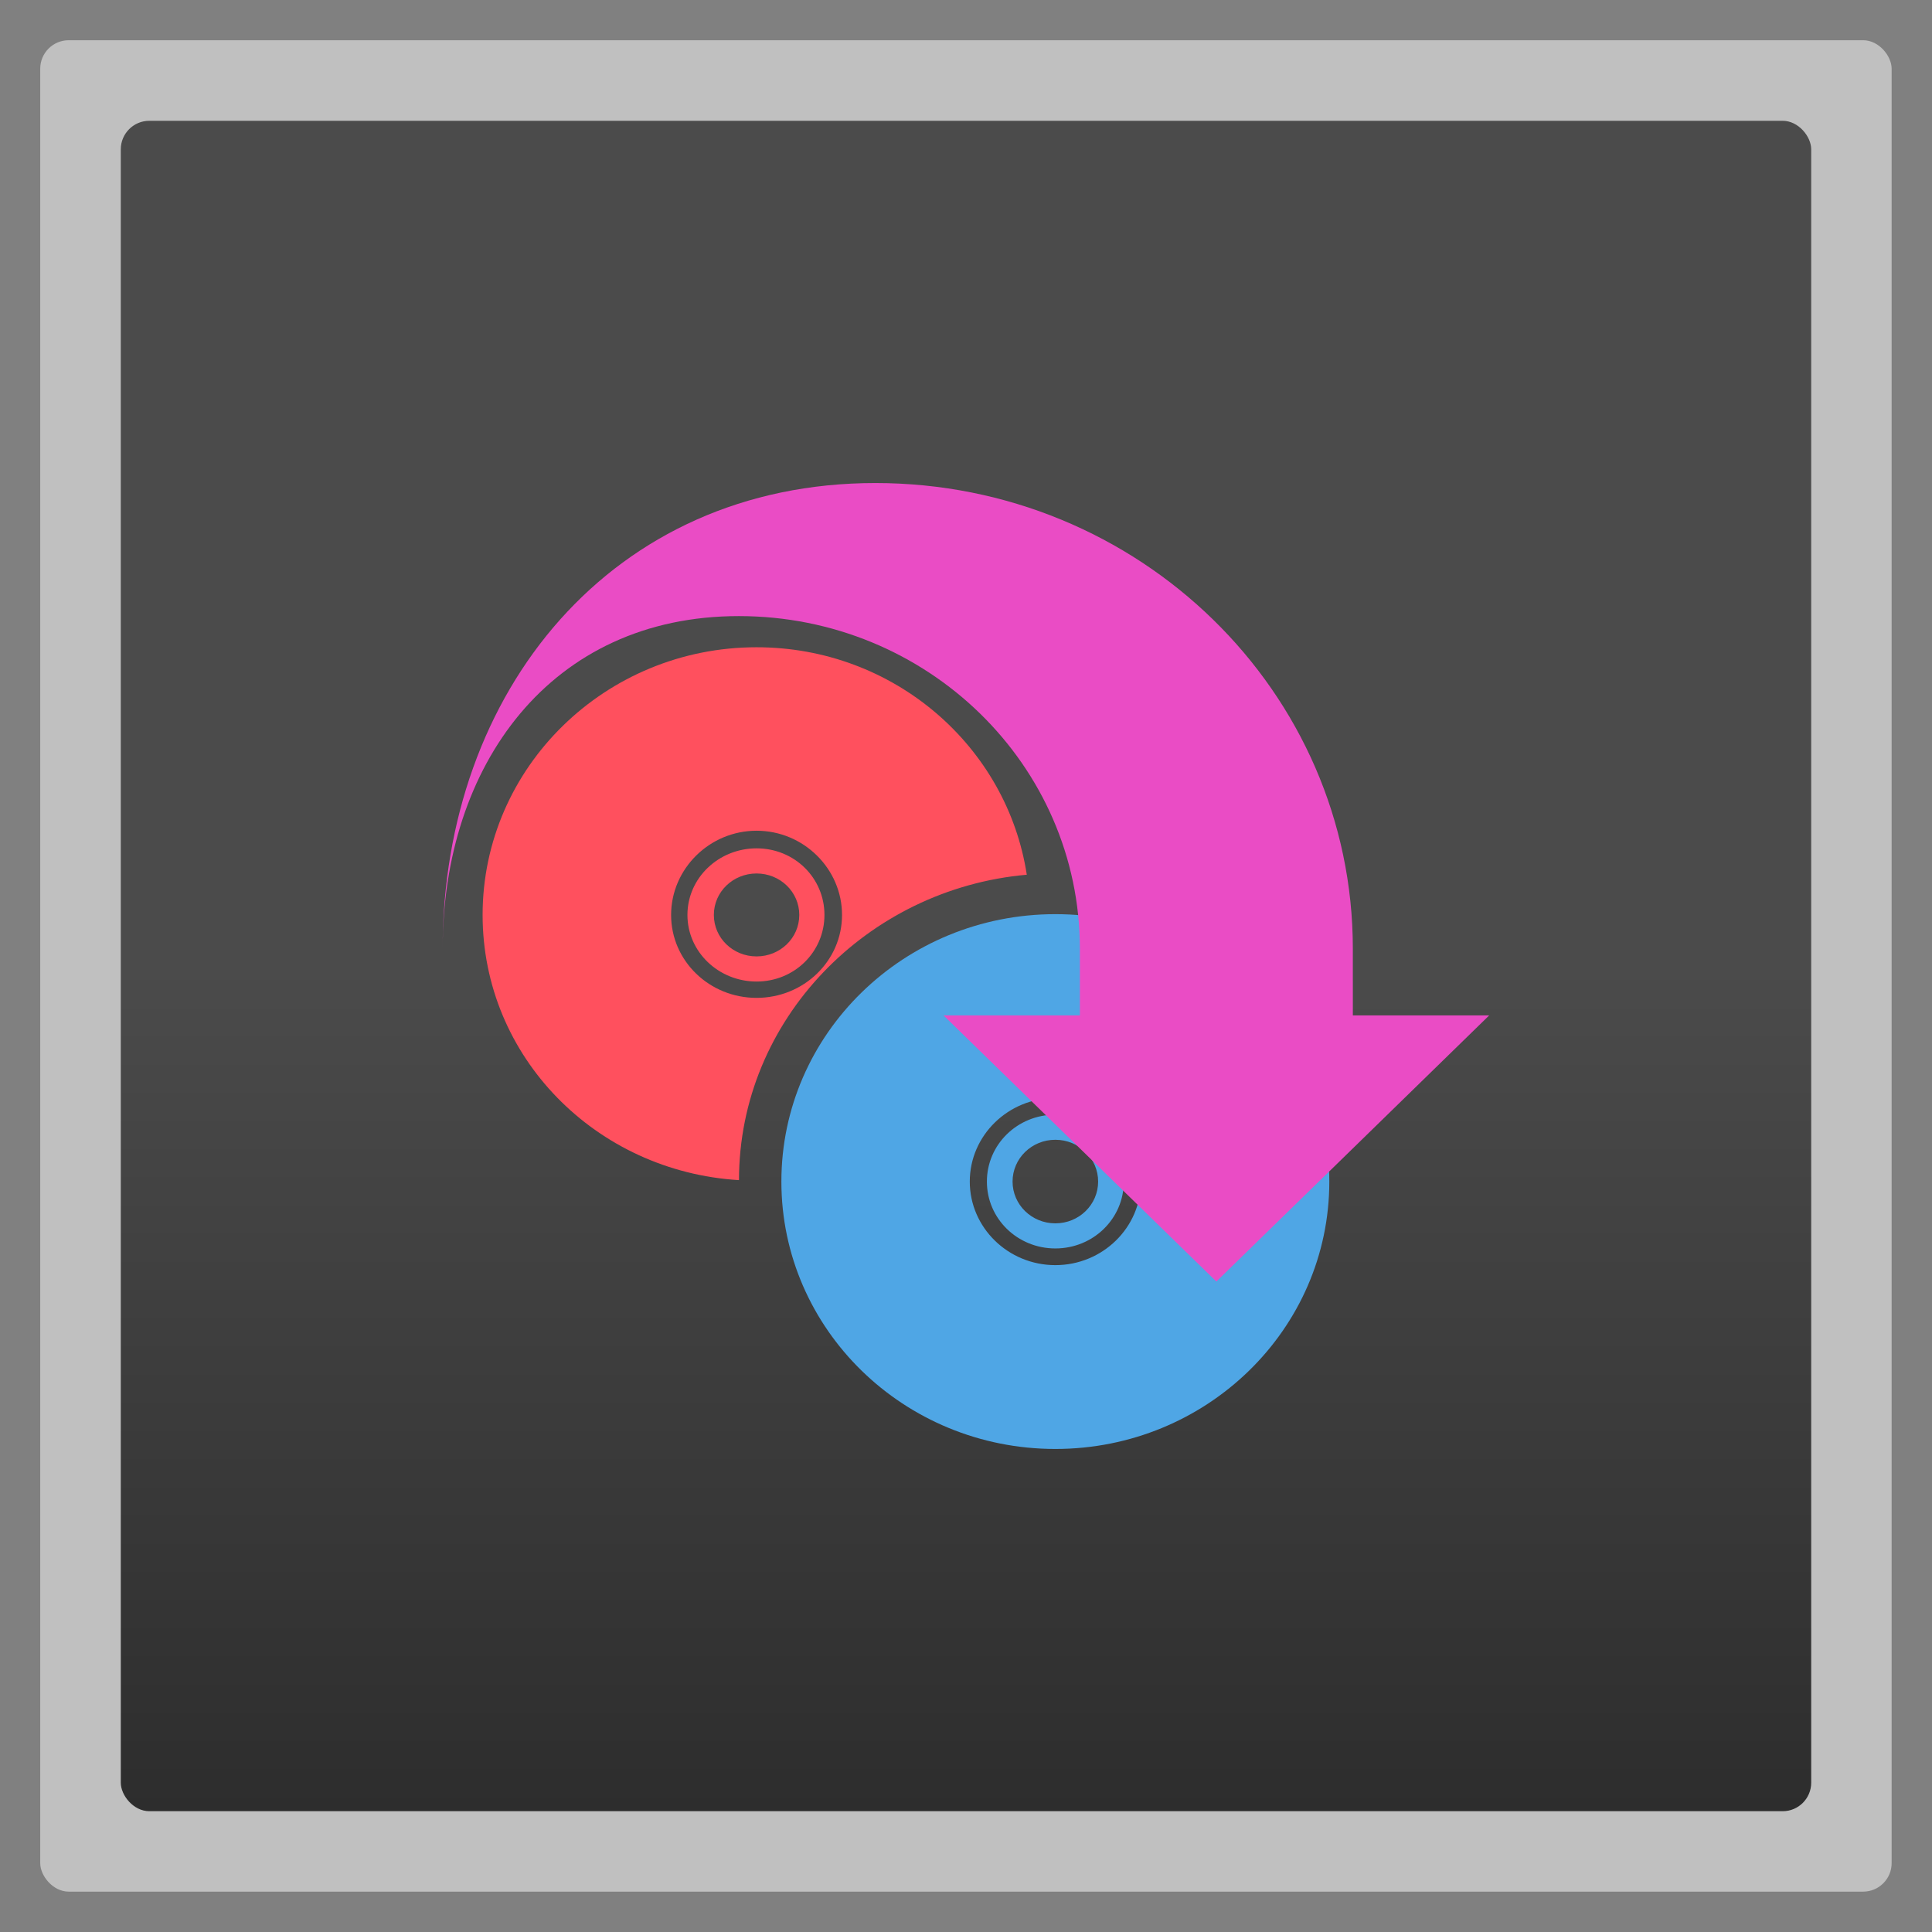 <svg width="48" xmlns="http://www.w3.org/2000/svg" viewBox="0 0 13.547 13.547" height="48" xmlns:xlink="http://www.w3.org/1999/xlink">
<rect x="0" y="0" width="13.547" height="13.547" fill="#808080" stroke="none"/>
<defs>
<linearGradient id="linearGradient3757">
<stop offset="0" style="stop-color:#4b4b4b"/>
<stop offset="1" style="stop-color:#2d2d2d"/>
</linearGradient>
<linearGradient gradientTransform="matrix(1 0 0 1 -0 -0)" xlink:href="#linearGradient3757" id="linearGradient3004" y1="6.773" y2="12.7" gradientUnits="userSpaceOnUse" x2="0"/>
</defs>
<path style="fill:#ea4cc5" d="m 9.486,6.653 c 0,-1.803 -1.499,-3.266 -3.348,-3.266 -1.848,0 -3.034,1.463 -3.034,3.266 0,-1.288 0.757,-2.333 2.077,-2.333 1.321,0 2.391,1.044 2.391,2.333 l 0,0.467 -0.956,0 1.913,1.866 1.913,-1.866 -0.956,0 z"/>
<g style="fill-rule:evenodd">
<rect width="12.982" x=".282" y=".282" rx="0.2" height="12.982" style="opacity:.5;fill:#fff"/>
<rect width="11.853" x=".847" y=".847" rx="0.2" height="11.853" style="fill:url(#linearGradient3004)"/>
</g>
<path style="fill:#ff505e" d="M 18.812,16.094 C 15.054,16.094 12,19.081 12,22.75 c 0,3.529 2.815,6.379 6.375,6.594 0,-3.989 3.19,-7.244 7.156,-7.594 -0.491,-3.198 -3.307,-5.656 -6.719,-5.656 z m 0,4.562 c 1.172,0 2.125,0.95 2.125,2.094 0,1.144 -0.953,2.062 -2.125,2.062 -1.172,0 -2.125,-0.918 -2.125,-2.062 0,-1.144 0.953,-2.094 2.125,-2.094 z m 0,0.438 c -0.942,0 -1.719,0.736 -1.719,1.656 0,0.92 0.777,1.656 1.719,1.656 0.942,0 1.688,-0.737 1.688,-1.656 0,-0.92 -0.745,-1.656 -1.688,-1.656 z m 0,0.625 c 0.587,0 1.062,0.458 1.062,1.031 0,0.573 -0.475,1.031 -1.062,1.031 -0.587,0 -1.062,-0.458 -1.062,-1.031 0,-0.573 0.475,-1.031 1.062,-1.031 z" transform="scale(.282)"/>
<path style="fill:#4fa6e5" d="m 7.4,6.41 c -1.061,0 -1.921,0.839 -1.921,1.875 0,1.036 0.86,1.875 1.921,1.875 1.061,0 1.921,-0.839 1.921,-1.875 0,-1.036 -0.86,-1.875 -1.921,-1.875 z m 0,1.289 c 0.331,0 0.6,0.263 0.6,0.586 0,0.323 -0.269,0.586 -0.6,0.586 -0.331,0 -0.6,-0.263 -0.6,-0.586 0,-0.323 0.269,-0.586 0.6,-0.586 z m 0,0.117 c -0.266,0 -0.48,0.209 -0.48,0.469 0,0.26 0.214,0.469 0.48,0.469 0.266,0 0.48,-0.209 0.48,-0.469 0,-0.26 -0.214,-0.469 -0.48,-0.469 z m 0,0.176 c 0.166,0 0.3,0.131 0.3,0.293 0,0.162 -0.134,0.293 -0.3,0.293 -0.166,0 -0.3,-0.131 -0.3,-0.293 0,-0.162 0.134,-0.293 0.3,-0.293 z"/>
<path style="fill:#ea4cc5" d="m 9.486,6.653 c 0,-1.803 -1.499,-3.266 -3.348,-3.266 -1.848,0 -3.034,1.463 -3.034,3.266 0,-1.288 0.757,-2.333 2.077,-2.333 1.321,0 2.391,1.044 2.391,2.333 l 0,0.467 -0.956,0 1.913,1.866 1.913,-1.866 -0.956,0 z"/>
</svg>
